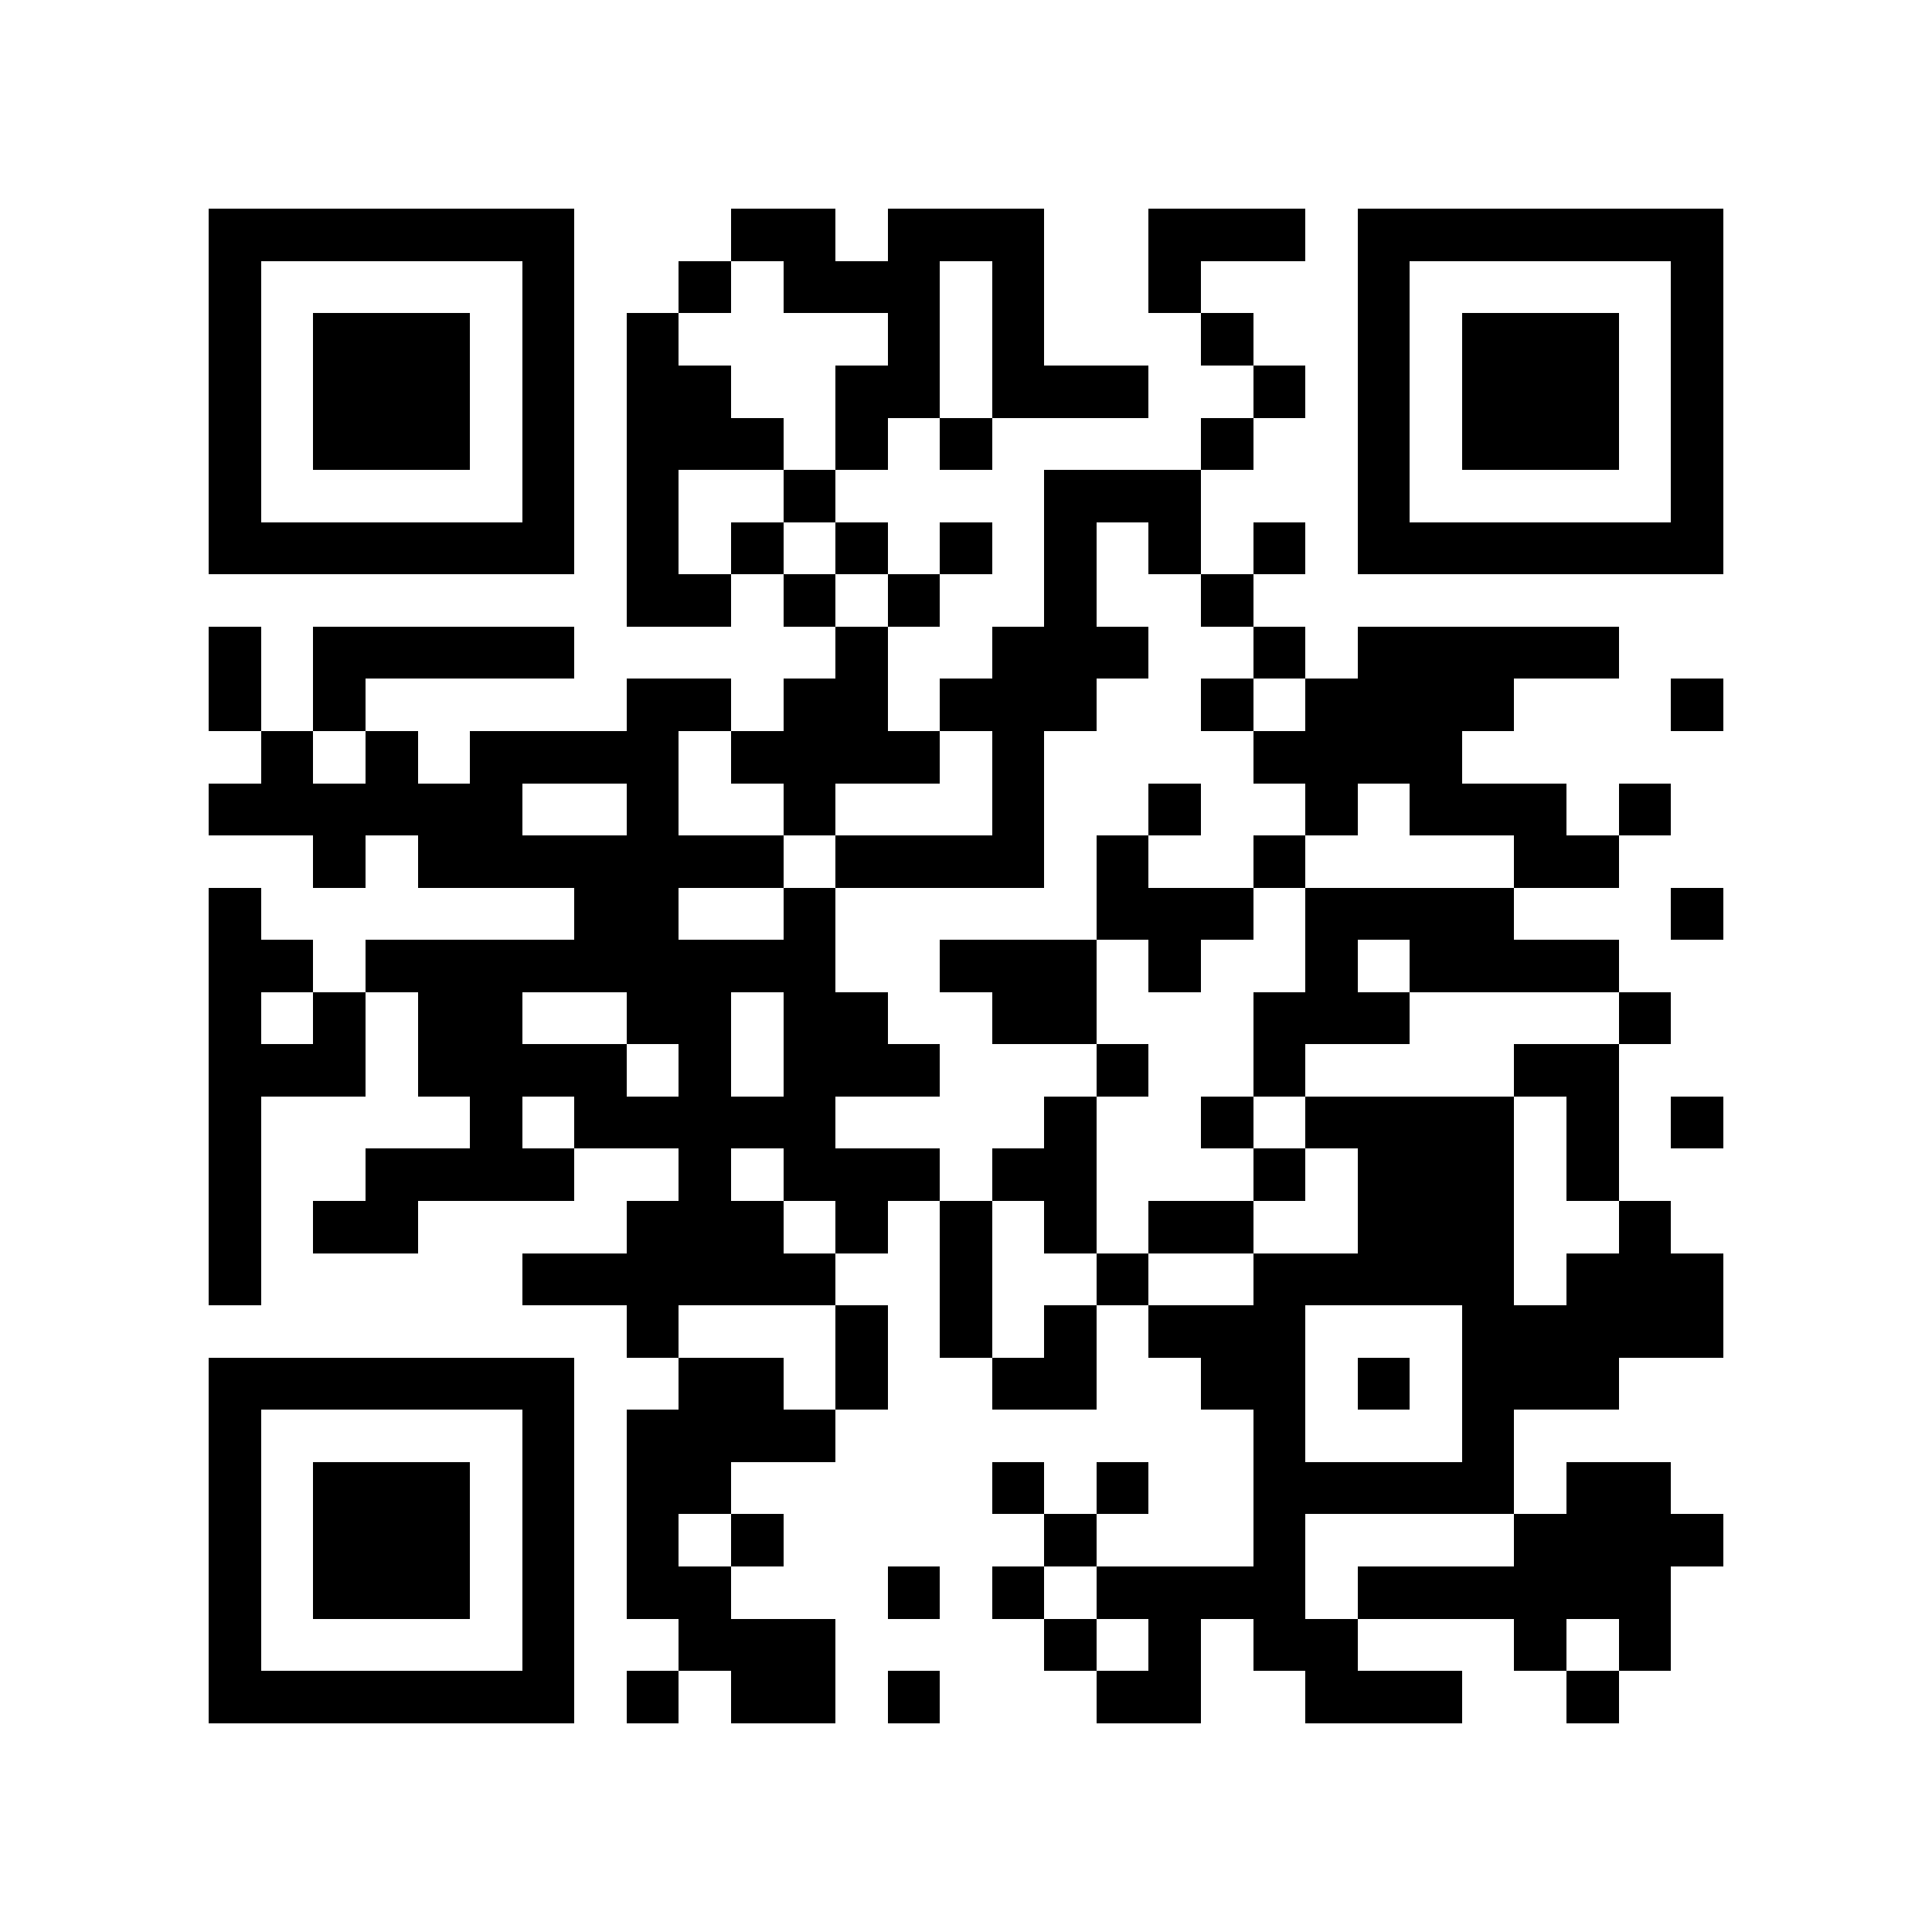 <?xml version="1.0" encoding="utf-8"?><!DOCTYPE svg PUBLIC "-//W3C//DTD SVG 1.1//EN" "http://www.w3.org/Graphics/SVG/1.1/DTD/svg11.dtd"><svg xmlns="http://www.w3.org/2000/svg" viewBox="0 0 37 37" shape-rendering="crispEdges"><path fill="#ffffff" d="M0 0h37v37H0z"/><path stroke="#000000" d="M4 4.5h7m3 0h2m1 0h3m2 0h3m1 0h7M4 5.5h1m5 0h1m2 0h1m1 0h3m1 0h1m2 0h1m3 0h1m5 0h1M4 6.5h1m1 0h3m1 0h1m1 0h1m4 0h1m1 0h1m3 0h1m2 0h1m1 0h3m1 0h1M4 7.5h1m1 0h3m1 0h1m1 0h2m2 0h2m1 0h3m2 0h1m1 0h1m1 0h3m1 0h1M4 8.5h1m1 0h3m1 0h1m1 0h3m1 0h1m1 0h1m4 0h1m2 0h1m1 0h3m1 0h1M4 9.5h1m5 0h1m1 0h1m2 0h1m4 0h3m3 0h1m5 0h1M4 10.5h7m1 0h1m1 0h1m1 0h1m1 0h1m1 0h1m1 0h1m1 0h1m1 0h7M12 11.5h2m1 0h1m1 0h1m2 0h1m2 0h1M4 12.5h1m1 0h5m5 0h1m2 0h3m2 0h1m1 0h5M4 13.5h1m1 0h1m5 0h2m1 0h2m1 0h3m2 0h1m1 0h4m3 0h1M5 14.5h1m1 0h1m1 0h4m1 0h4m1 0h1m4 0h4M4 15.5h6m2 0h1m2 0h1m3 0h1m2 0h1m2 0h1m1 0h3m1 0h1M6 16.5h1m1 0h7m1 0h4m1 0h1m2 0h1m4 0h2M4 17.5h1m6 0h2m2 0h1m5 0h3m1 0h4m3 0h1M4 18.5h2m1 0h9m2 0h3m1 0h1m2 0h1m1 0h4M4 19.5h1m1 0h1m1 0h2m2 0h2m1 0h2m2 0h2m3 0h3m4 0h1M4 20.5h3m1 0h4m1 0h1m1 0h3m3 0h1m2 0h1m4 0h2M4 21.5h1m4 0h1m1 0h5m4 0h1m2 0h1m1 0h4m1 0h1m1 0h1M4 22.5h1m2 0h4m2 0h1m1 0h3m1 0h2m3 0h1m1 0h3m1 0h1M4 23.5h1m1 0h2m4 0h3m1 0h1m1 0h1m1 0h1m1 0h2m2 0h3m2 0h1M4 24.5h1m5 0h6m2 0h1m2 0h1m2 0h5m1 0h3M12 25.5h1m3 0h1m1 0h1m1 0h1m1 0h3m3 0h5M4 26.5h7m2 0h2m1 0h1m2 0h2m2 0h2m1 0h1m1 0h3M4 27.5h1m5 0h1m1 0h4m8 0h1m3 0h1M4 28.5h1m1 0h3m1 0h1m1 0h2m5 0h1m1 0h1m2 0h5m1 0h2M4 29.5h1m1 0h3m1 0h1m1 0h1m1 0h1m5 0h1m3 0h1m4 0h4M4 30.5h1m1 0h3m1 0h1m1 0h2m3 0h1m1 0h1m1 0h4m1 0h6M4 31.5h1m5 0h1m2 0h3m4 0h1m1 0h1m1 0h2m3 0h1m1 0h1M4 32.5h7m1 0h1m1 0h2m1 0h1m3 0h2m2 0h3m2 0h1"/></svg>
